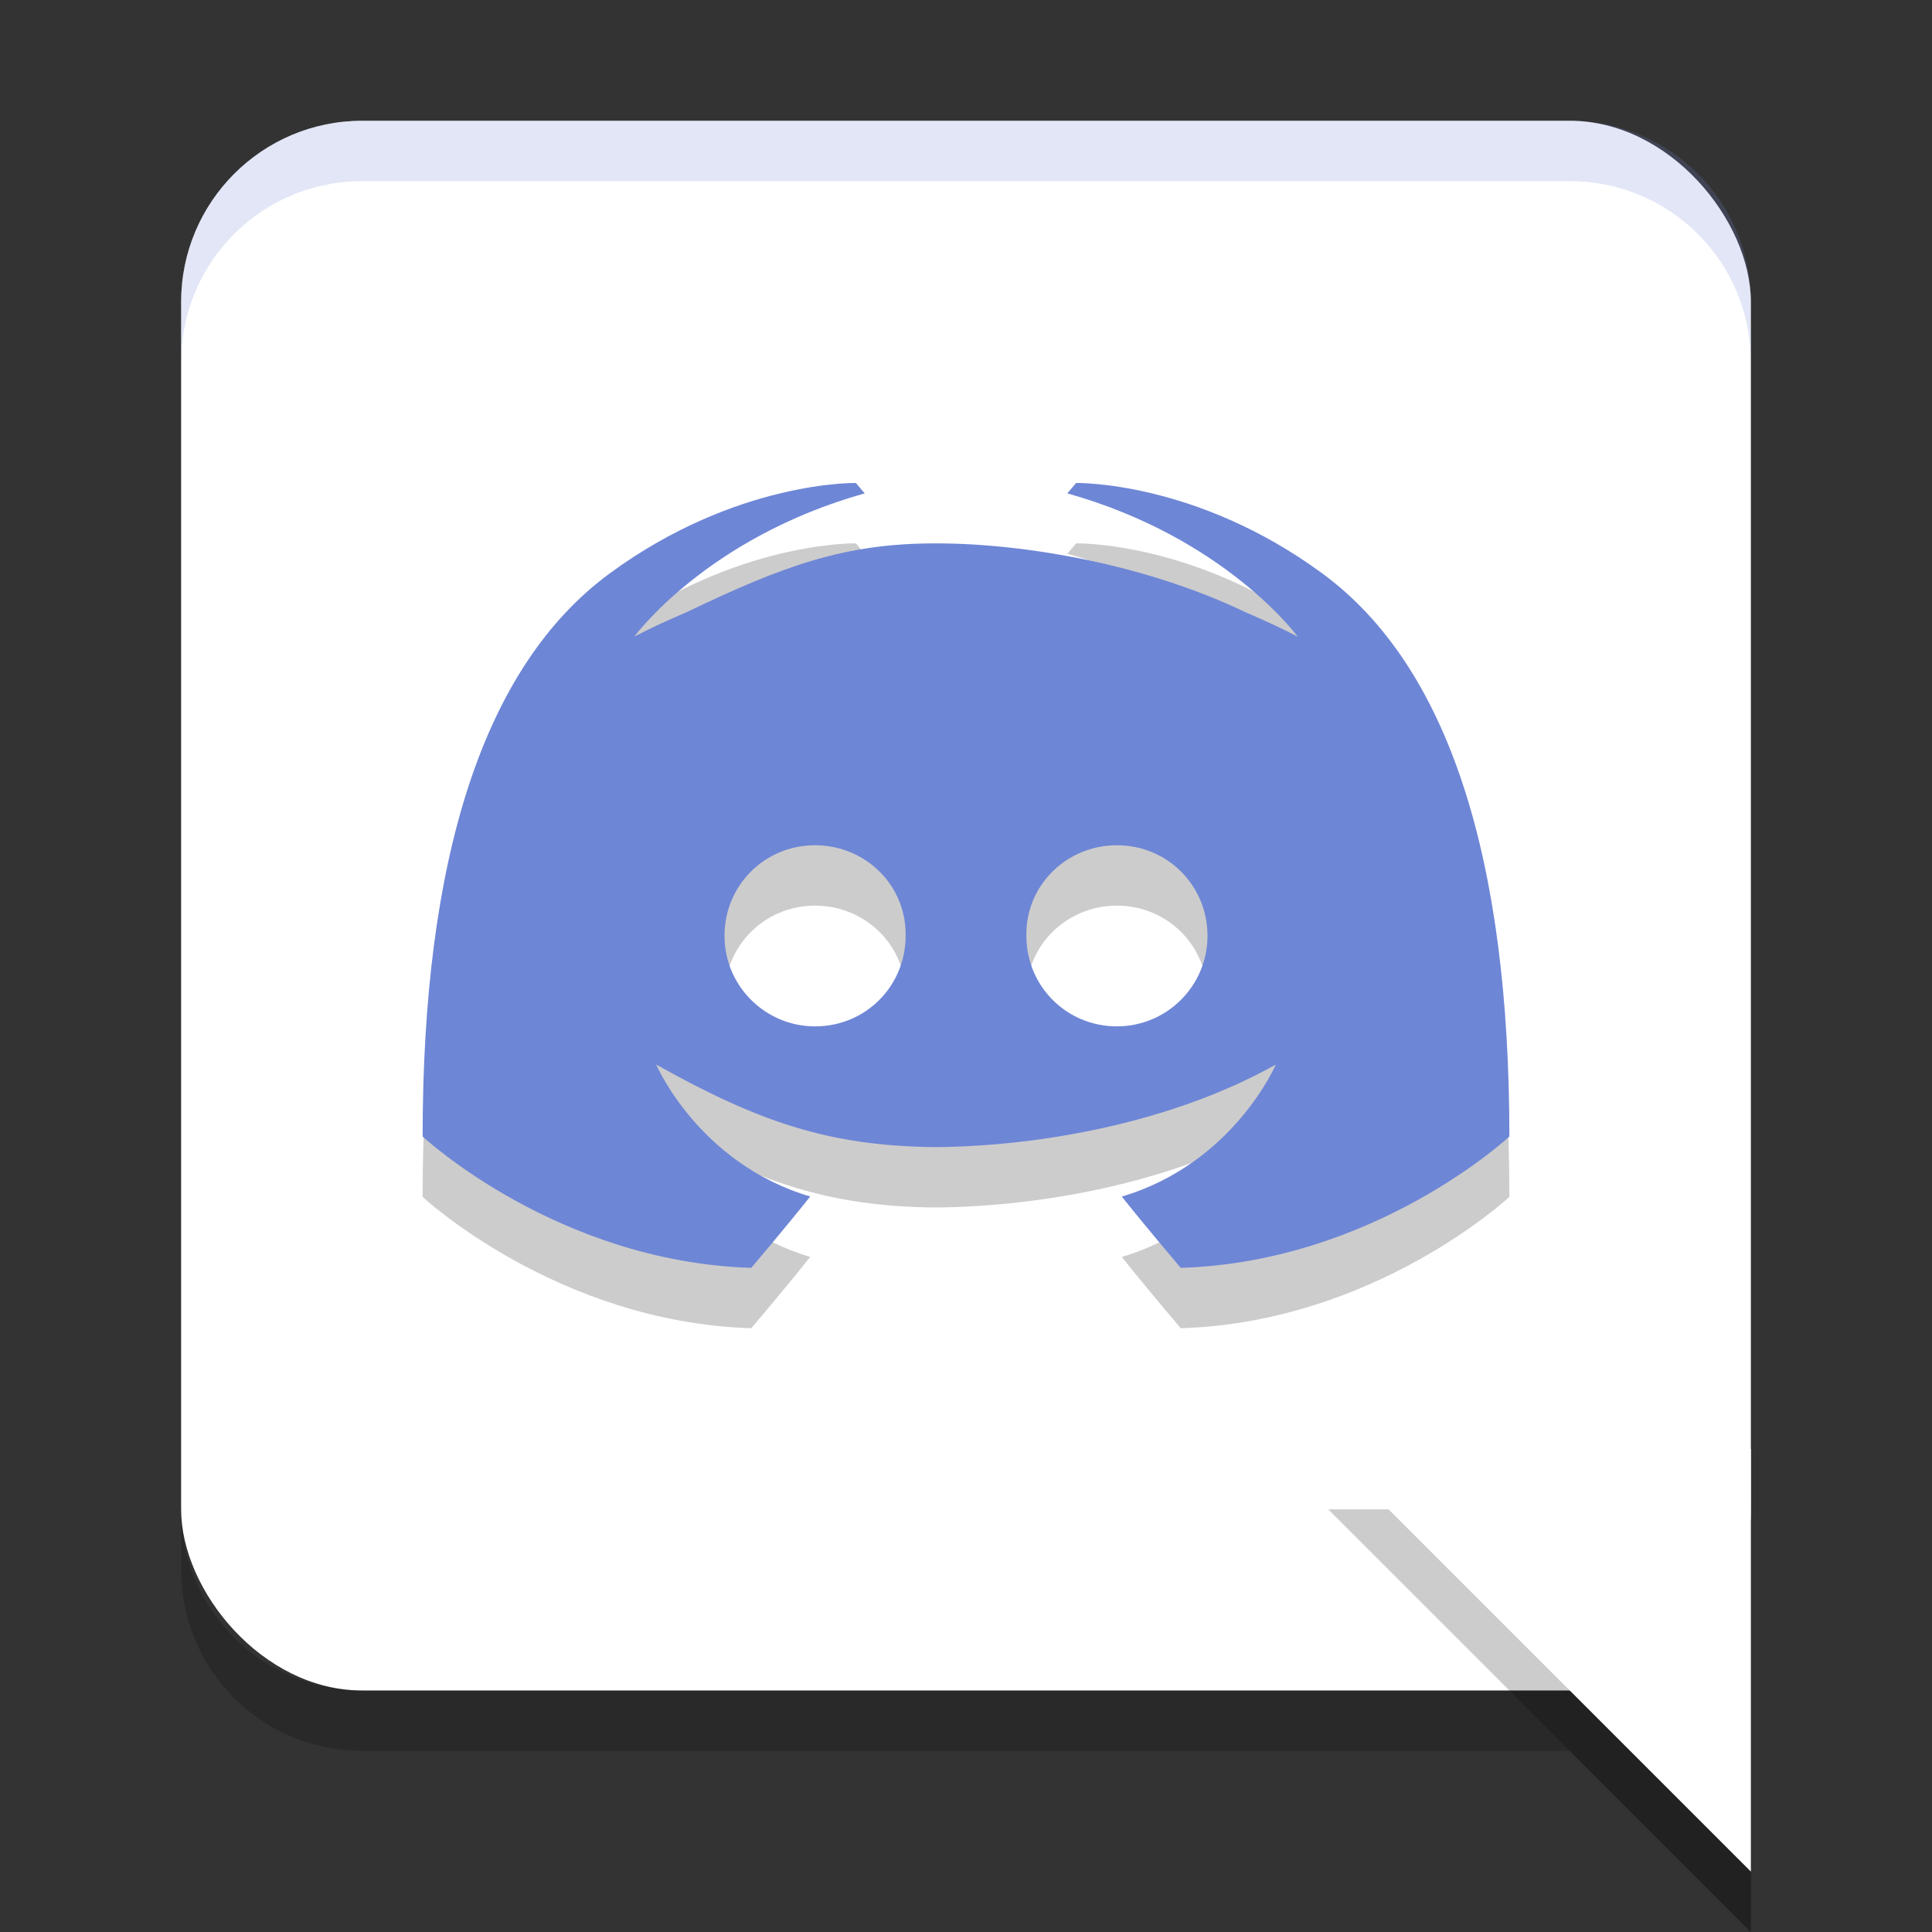 <svg xmlns="http://www.w3.org/2000/svg" width="32" height="32" version="1.1" viewBox="0 0 32 32">
 <rect x="0" y="0" width="32" height="32" fill="#333333" stroke="none"/>
 <rect style="fill:#FFF" width="26" height="26" x="3" y="2" rx="3" ry="3"/>
 <path style="opacity:0.2" d="m 3,25 v 1 c 0,1.662 1.338,3 3,3 h 20 l 3,3 V 31 L 26,28 H 6 C 4.338,28 3,26.662 3,25 Z"/>
 <path style="fill:#FFF;fill-rule:evenodd" d="m 29,31 -7,-7 h 7 z"/>
 <path style="opacity:0.2;fill:#6E86D6" d="M 6,2 C 4.338,2 3,3.338 3,5 V 6 C 3,4.338 4.338,3 6,3 h 20 c 1.662,0 3,1.338 3,3 V 5 C 29,3.338 27.662,2 26,2 Z"/>
 <path style="opacity:0.2;fill-rule:evenodd" d="m 22,25 7,7 v -1 l -6,-6 z"/>
 <path style="opacity:0.2" d="m 14.176,9 c 0,0 -1.98,-0.043 -4.078,1.498 -2.098,1.541 -3.098,4.731 -3.098,9.326 0,0 2.224,2.075 5.443,2.176 0,0 0.54,-0.634 0.977,-1.182 C 11.57,20.271 10.869,18.633 10.869,18.633 12.574,19.586 13.732,19.983 15.5,20 c 1.768,-0.017 3.926,-0.414 5.631,-1.367 0,0 -0.701,1.638 -2.551,2.186 C 19.017,21.366 19.557,22 19.557,22 22.776,21.899 25,19.824 25,19.824 25,15.229 24,12.039 21.902,10.498 19.805,8.957 17.824,9 17.824,9 l -0.146,0.172 c 2.622,0.735 3.816,2.373 3.816,2.373 0,0 -0.32,-0.172 -0.859,-0.402 C 19,10.358 17,10 15.5,10 c -1.5,-3.1e-5 -2.5,0.358 -4.135,1.143 -0.539,0.23 -0.859,0.402 -0.859,0.402 0,0 1.194,-1.638 3.816,-2.373 z M 13.5,15 c 0.838,0 1.515,0.668 1.5,1.5 C 15,17.332 14.338,18 13.5,18 12.677,18 12,17.332 12,16.5 12,15.668 12.662,15 13.5,15 Z m 5,0 C 19.338,15 20,15.668 20,16.5 20,17.332 19.323,18 18.5,18 17.662,18 17,17.332 17,16.5 16.985,15.668 17.662,15 18.5,15 Z"/>
 <path style="fill:#6E86D6" d="m 14.176,8 c 0,0 -1.98,-0.043 -4.078,1.498 -2.098,1.541 -3.098,4.731 -3.098,9.326 0,0 2.224,2.075 5.443,2.176 0,0 0.54,-0.634 0.977,-1.182 C 11.57,19.271 10.869,17.633 10.869,17.633 12.574,18.586 13.732,18.983 15.5,19 c 1.768,-0.017 3.926,-0.414 5.631,-1.367 0,0 -0.701,1.638 -2.551,2.186 C 19.017,20.366 19.557,21 19.557,21 22.776,20.899 25,18.824 25,18.824 25,14.229 24,11.039 21.902,9.498 19.805,7.957 17.824,8 17.824,8 l -0.146,0.172 c 2.622,0.735 3.816,2.373 3.816,2.373 0,0 -0.32,-0.172 -0.859,-0.402 C 19,9.358 17,9 15.5,9 c -1.5,-3.1e-5 -2.5,0.358 -4.135,1.143 -0.539,0.23 -0.859,0.402 -0.859,0.402 0,0 1.194,-1.638 3.816,-2.373 z M 13.5,14 c 0.838,0 1.515,0.668 1.5,1.5 C 15,16.332 14.338,17 13.5,17 12.677,17 12,16.332 12,15.5 12,14.668 12.662,14 13.5,14 Z m 5,0 C 19.338,14 20,14.668 20,15.5 20,16.332 19.323,17 18.5,17 17.662,17 17,16.332 17,15.5 16.985,14.668 17.662,14 18.5,14 Z"/>
</svg>

